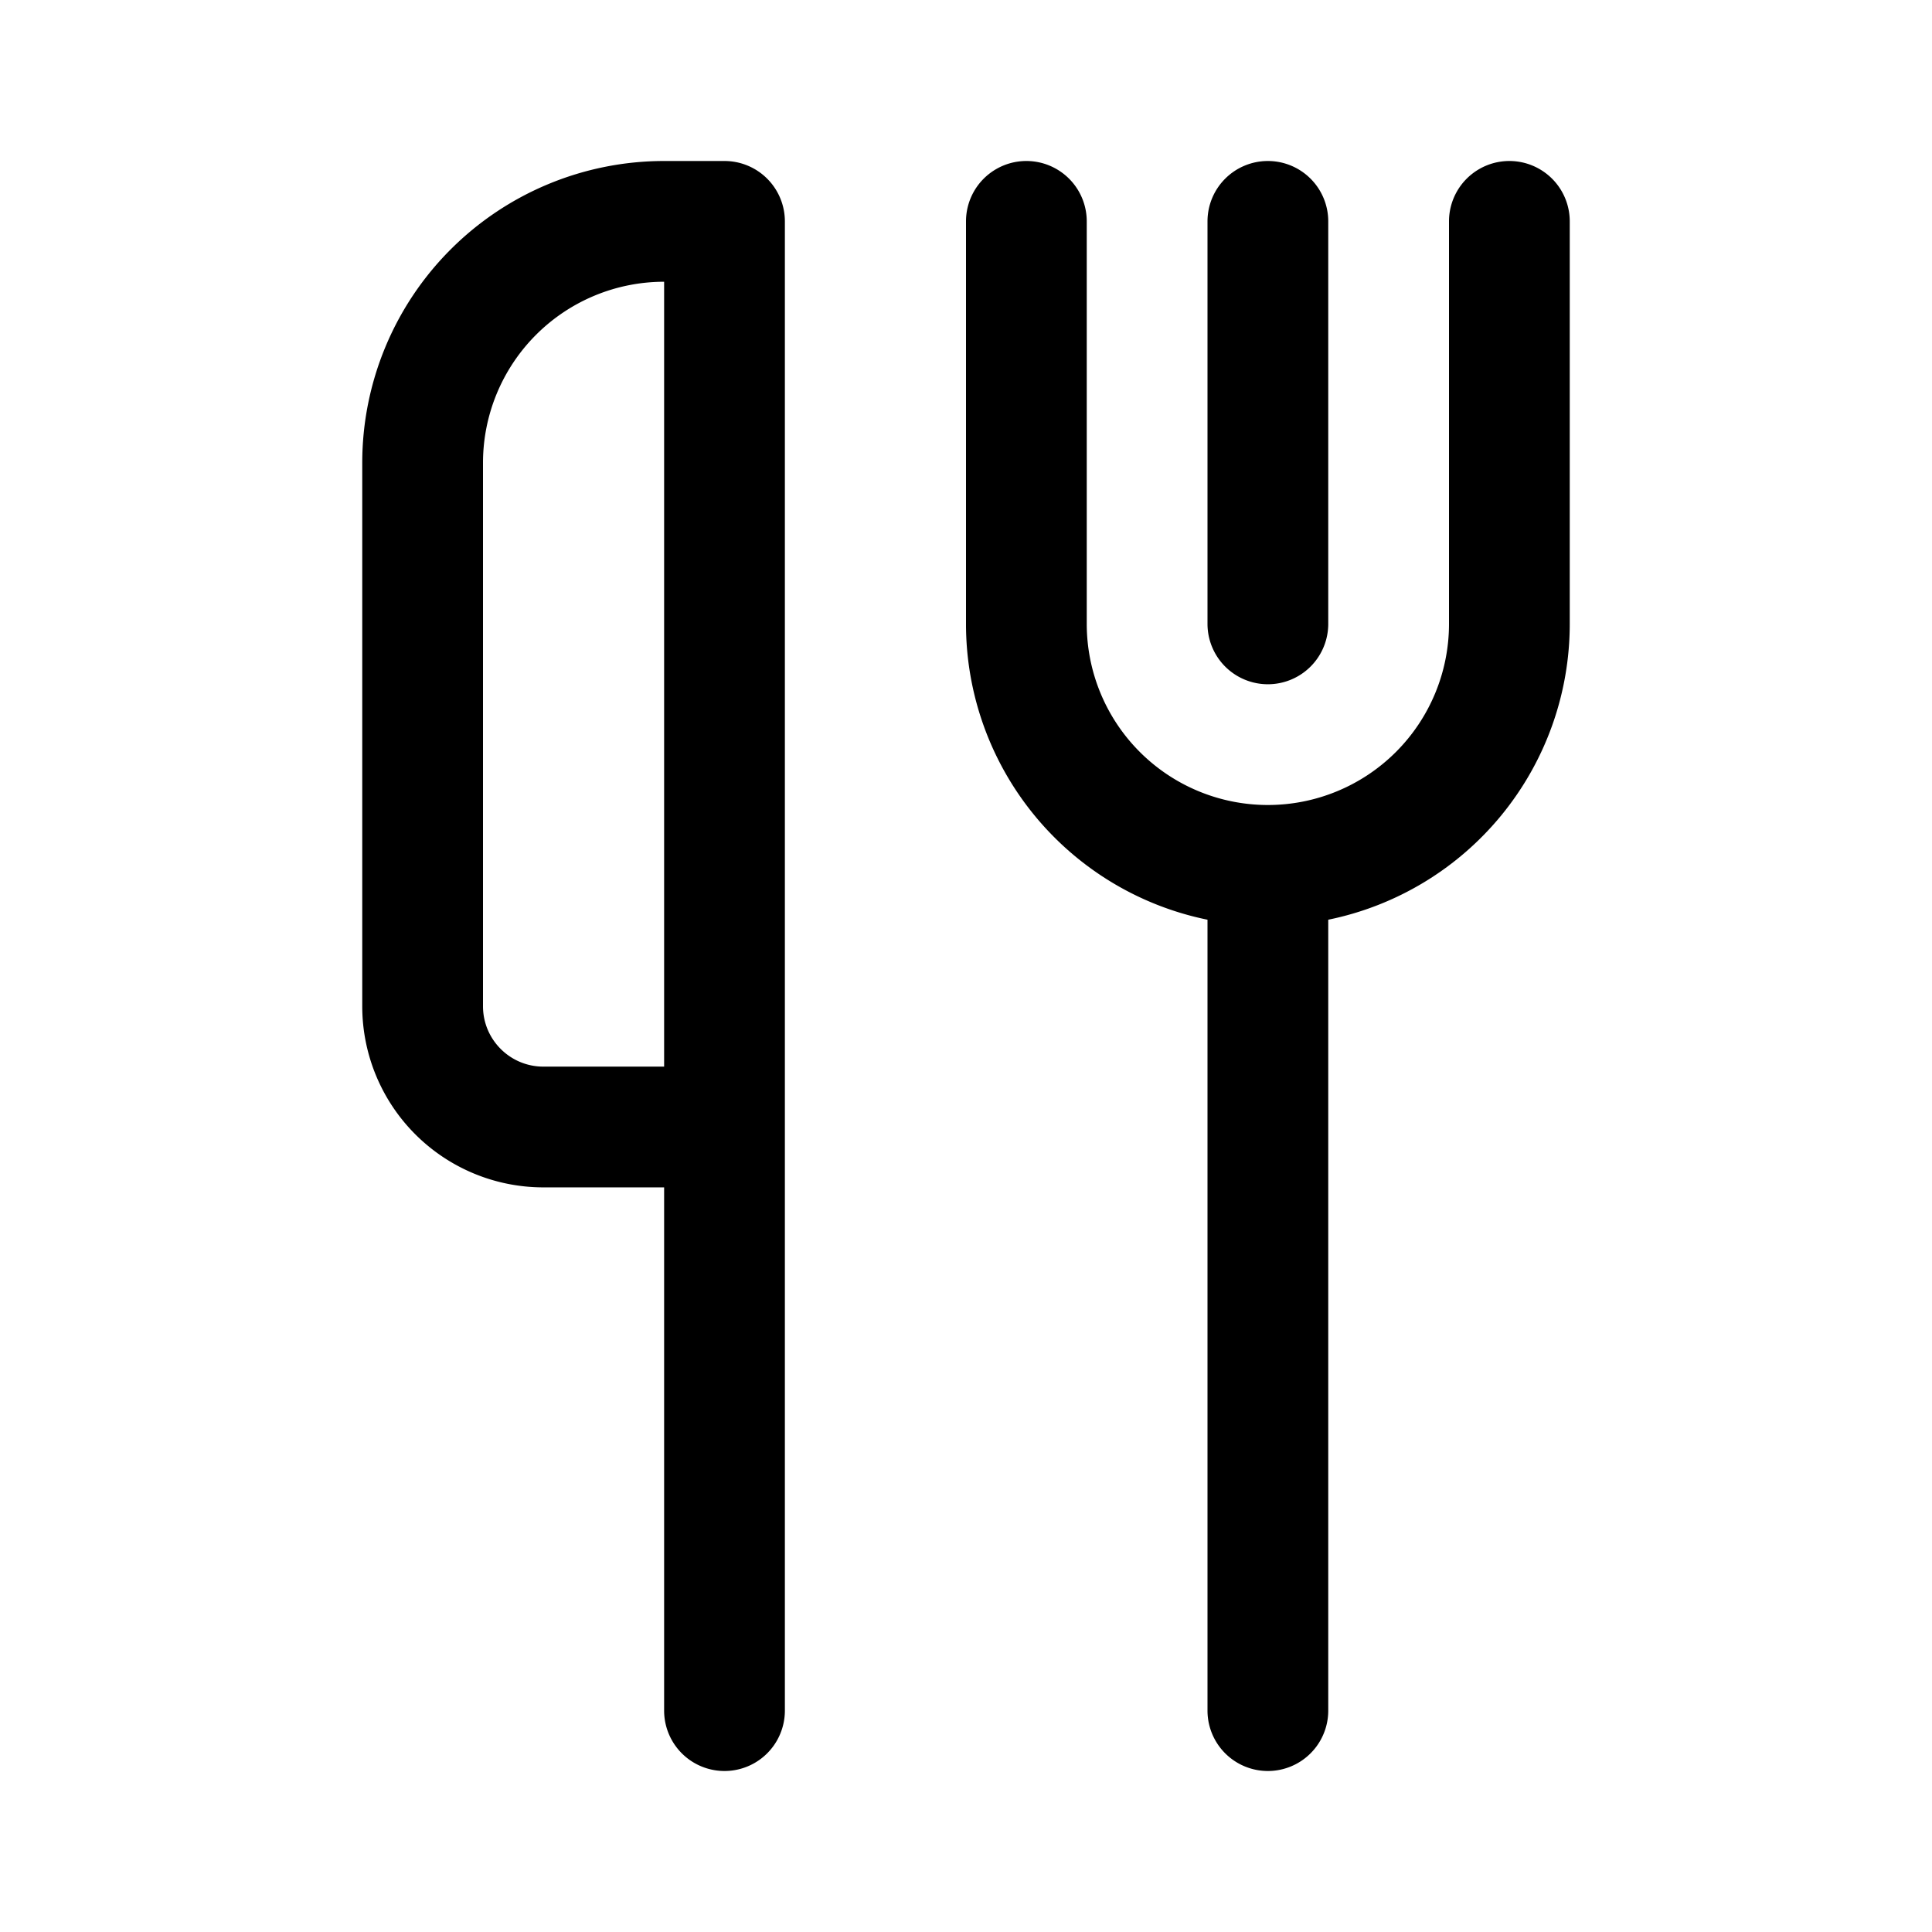 <svg xmlns="http://www.w3.org/2000/svg" width="3em" height="3em" viewBox="0 0 24 24"><path fill="currentColor" fill-rule="evenodd" d="M4.5 5.75A3.75 3.75 0 0 1 8.25 2H9a.75.75 0 0 1 .75.75v18.5a.75.75 0 0 1-1.5 0v-6.5h-1.5A2.25 2.25 0 0 1 4.5 12.5zM8.25 3.5A2.25 2.25 0 0 0 6 5.75v6.75c0 .414.336.75.75.75h1.5z" clip-rule="evenodd"/><path fill="currentColor" d="M13.5 2.75a.75.75 0 0 0-1.5 0v5a3.75 3.75 0 0 0 3 3.675v9.825a.75.75 0 0 0 1.5 0v-9.825a3.75 3.75 0 0 0 3-3.675v-5a.75.75 0 0 0-1.5 0v5a2.25 2.25 0 0 1-4.5 0z"/><path fill="currentColor" d="M15.75 2a.75.75 0 0 1 .75.75v5a.75.75 0 0 1-1.5 0v-5a.75.75 0 0 1 .75-.75"/></svg>